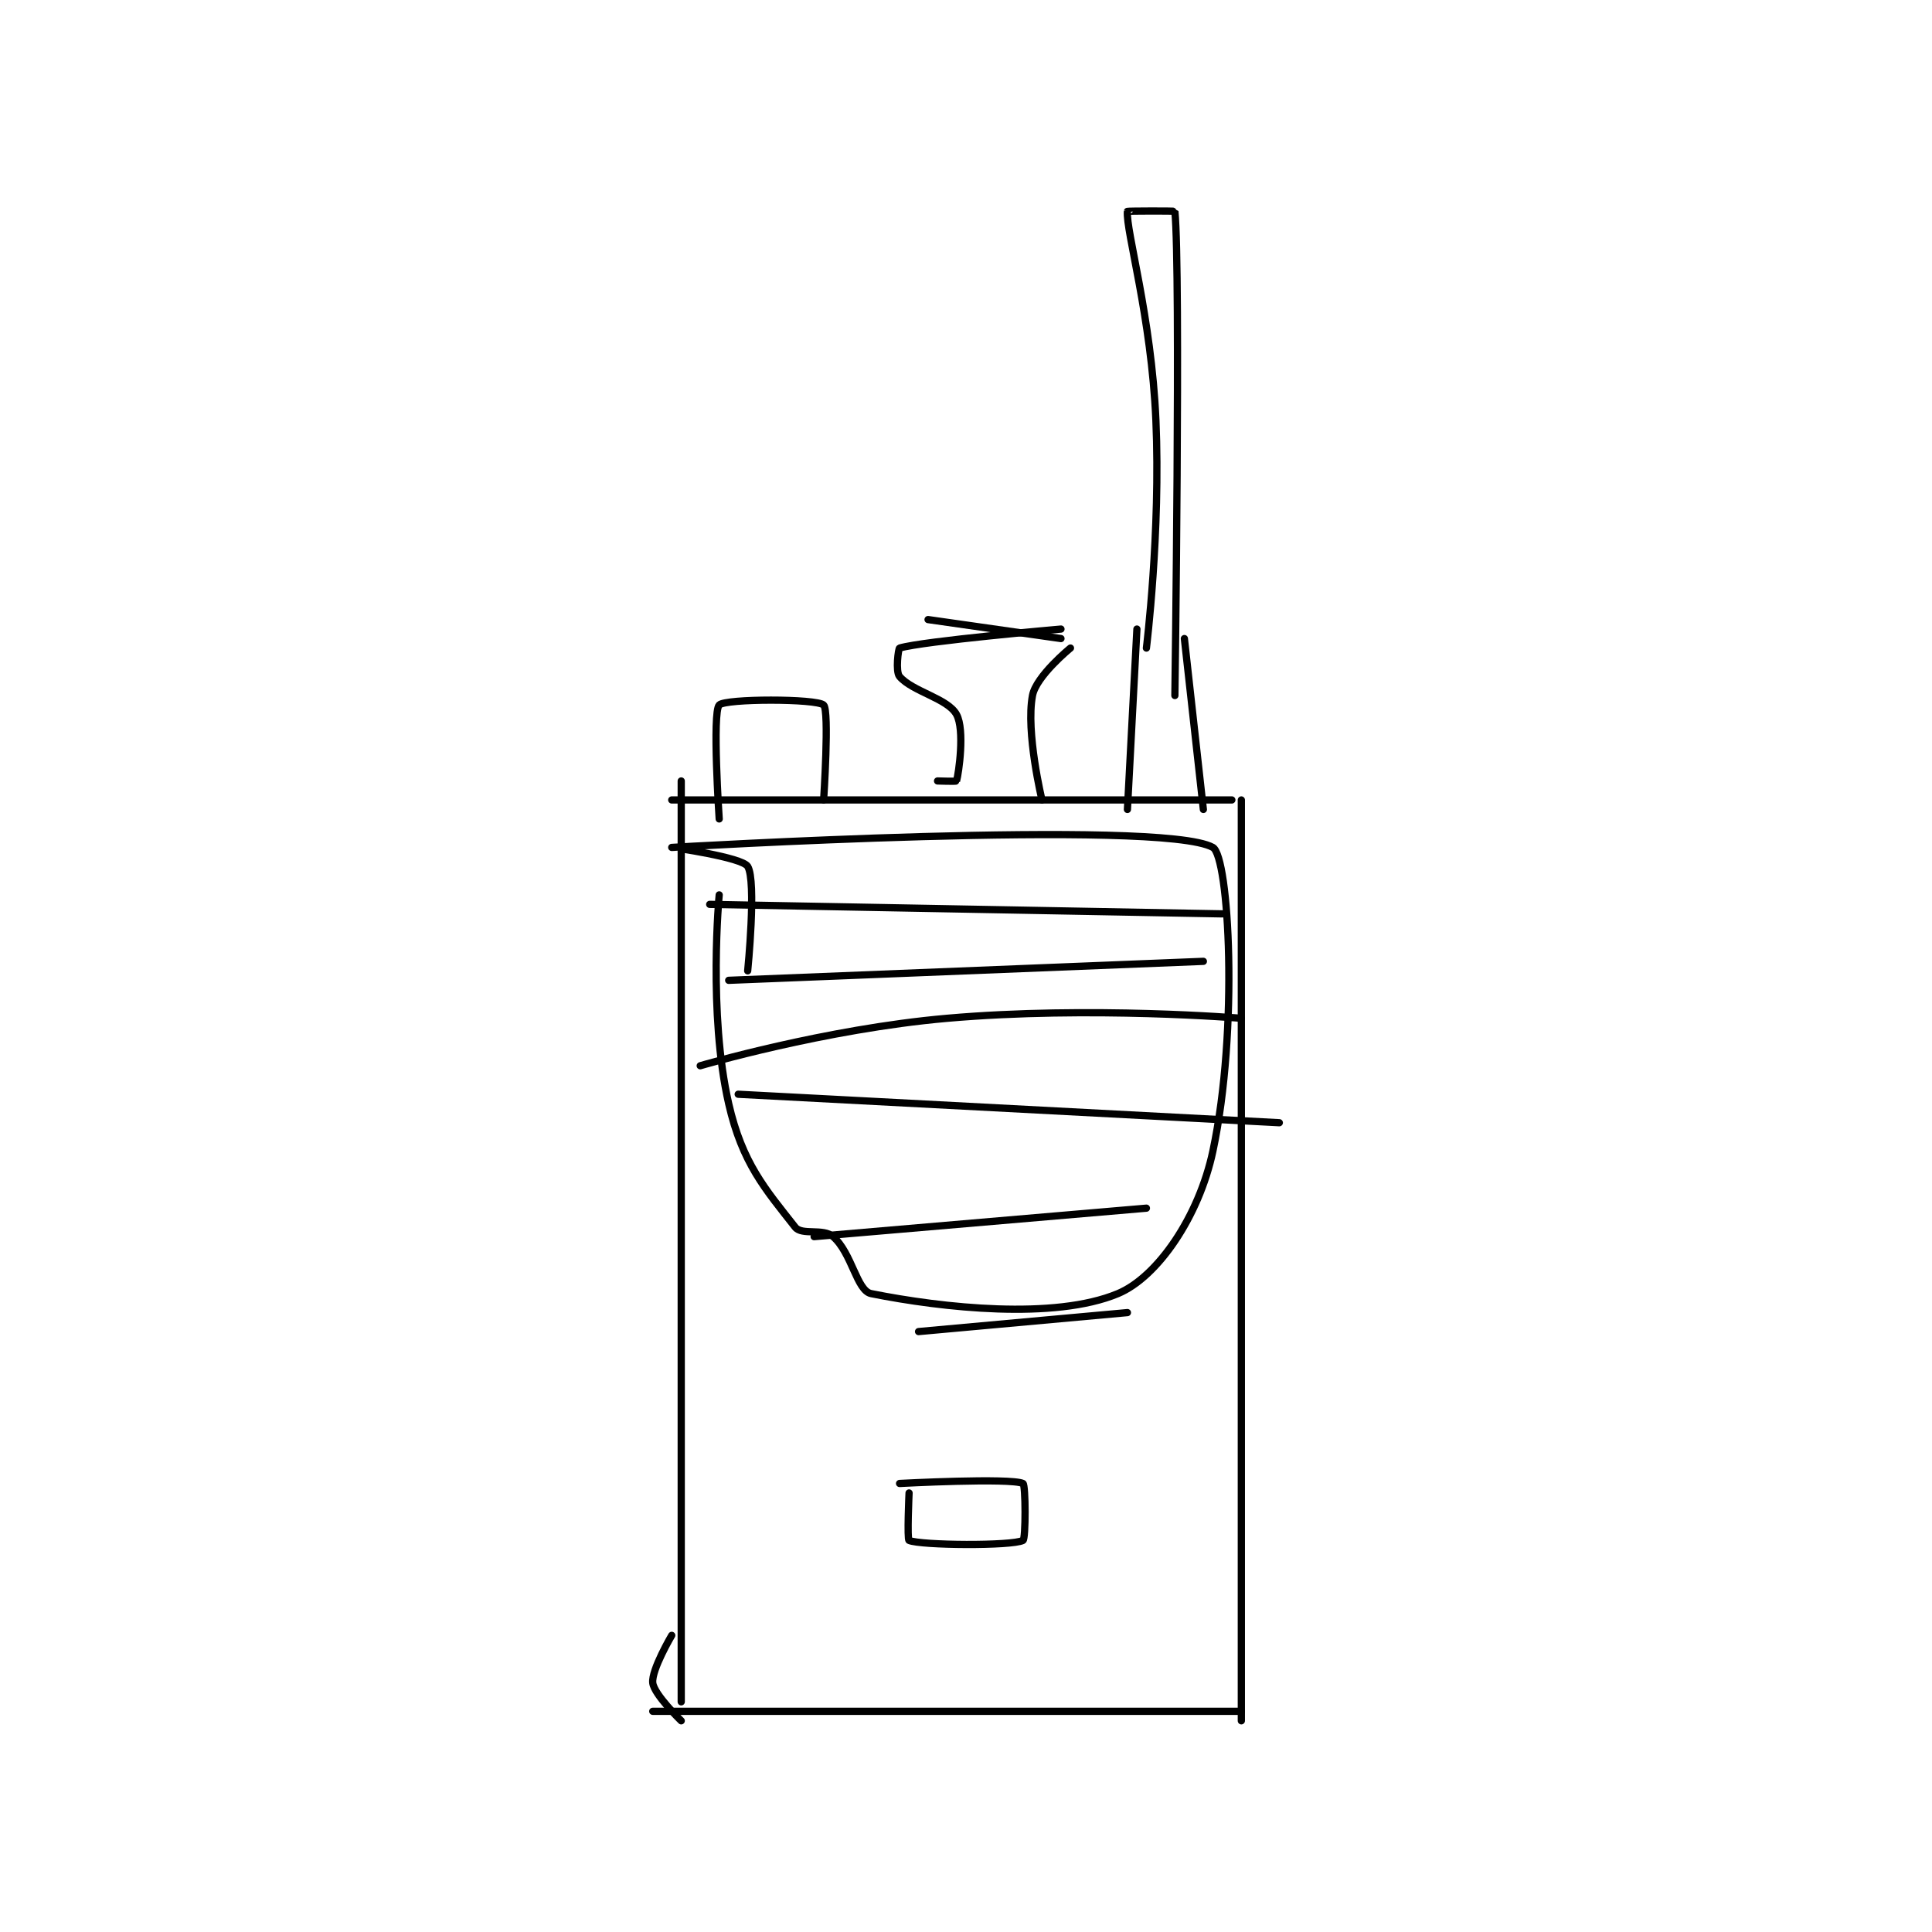 <?xml version="1.0" encoding="utf-8"?>
<!DOCTYPE svg PUBLIC "-//W3C//DTD SVG 1.1//EN" "http://www.w3.org/Graphics/SVG/1.1/DTD/svg11.dtd">
<svg viewBox="0 0 800 800" preserveAspectRatio="xMinYMin meet" xmlns="http://www.w3.org/2000/svg" version="1.1">
<g fill="none" stroke="black" stroke-linecap="round" stroke-linejoin="round" stroke-width="0.763">
<g transform="translate(270.291,87.52) scale(3.931) translate(-230,-160)">
<path id="0" d="M233 220 L233 317 "/>
<path id="1" d="M292 222 L292 319 "/>
<path id="2" d="M230 318 L292 318 "/>
<path id="3" d="M233 319 C233 319 230.137 316.236 230 315 C229.849 313.637 232 310 232 310 "/>
<path id="4" d="M232 222 L291 222 "/>
<path id="5" d="M237 224 C237 224 236.253 212.815 237 212 C237.628 211.315 247.247 211.316 248 212 C248.622 212.566 248 222 248 222 "/>
<path id="6" d="M260 220 C260 220 261.981 220.066 262 220 C262.231 219.191 262.889 214.63 262 213 C261.076 211.306 257.365 210.592 256 209 C255.552 208.477 255.873 206.037 256 206 C258.524 205.258 273 204 273 204 "/>
<path id="7" d="M273 205 L259 203 "/>
<path id="8" d="M274 206 C274 206 270.386 208.943 270 211 C269.275 214.868 271 222 271 222 "/>
<path id="9" d="M280 223 L281 204 "/>
<path id="10" d="M288 223 L286 205 "/>
<path id="11" d="M282 206 C282 206 283.512 193.769 283 182 C282.527 171.128 279.817 162.015 280 160 C280.004 159.958 284.994 159.939 285 160 C285.619 166.314 285 211 285 211 "/>
<path id="12" d="M237 232 C237 232 235.819 244.456 238 254 C239.433 260.268 241.854 262.996 245 267 C245.705 267.897 247.955 267.086 249 268 C250.982 269.735 251.489 273.698 253 274 C260.553 275.511 272.307 276.789 279 274 C283.183 272.257 287.537 265.875 289 259 C291.733 246.156 290.707 227.959 289 227 C283.582 223.959 232.006 227 232 227 C231.999 227 239.404 228.031 240 229 C240.947 230.54 240 240 240 240 "/>
<path id="13" d="M236 233 L290 234 "/>
<path id="14" d="M238 241 L288 239 "/>
<path id="15" d="M239 253 L296 256 "/>
<path id="16" d="M235 250 C235 250 248.117 246.13 261 245 C276.106 243.675 292 245 292 245 "/>
<path id="17" d="M247 268 L282 265 "/>
<path id="18" d="M258 278 L280 276 "/>
<path id="19" d="M256 294 C256 294 267.66 293.382 269 294 C269.285 294.132 269.3 299.85 269 300 C267.8 300.6 258.278 300.533 257 300 C256.778 299.908 257 295 257 295 "/>
</g>
</g>
</svg>
